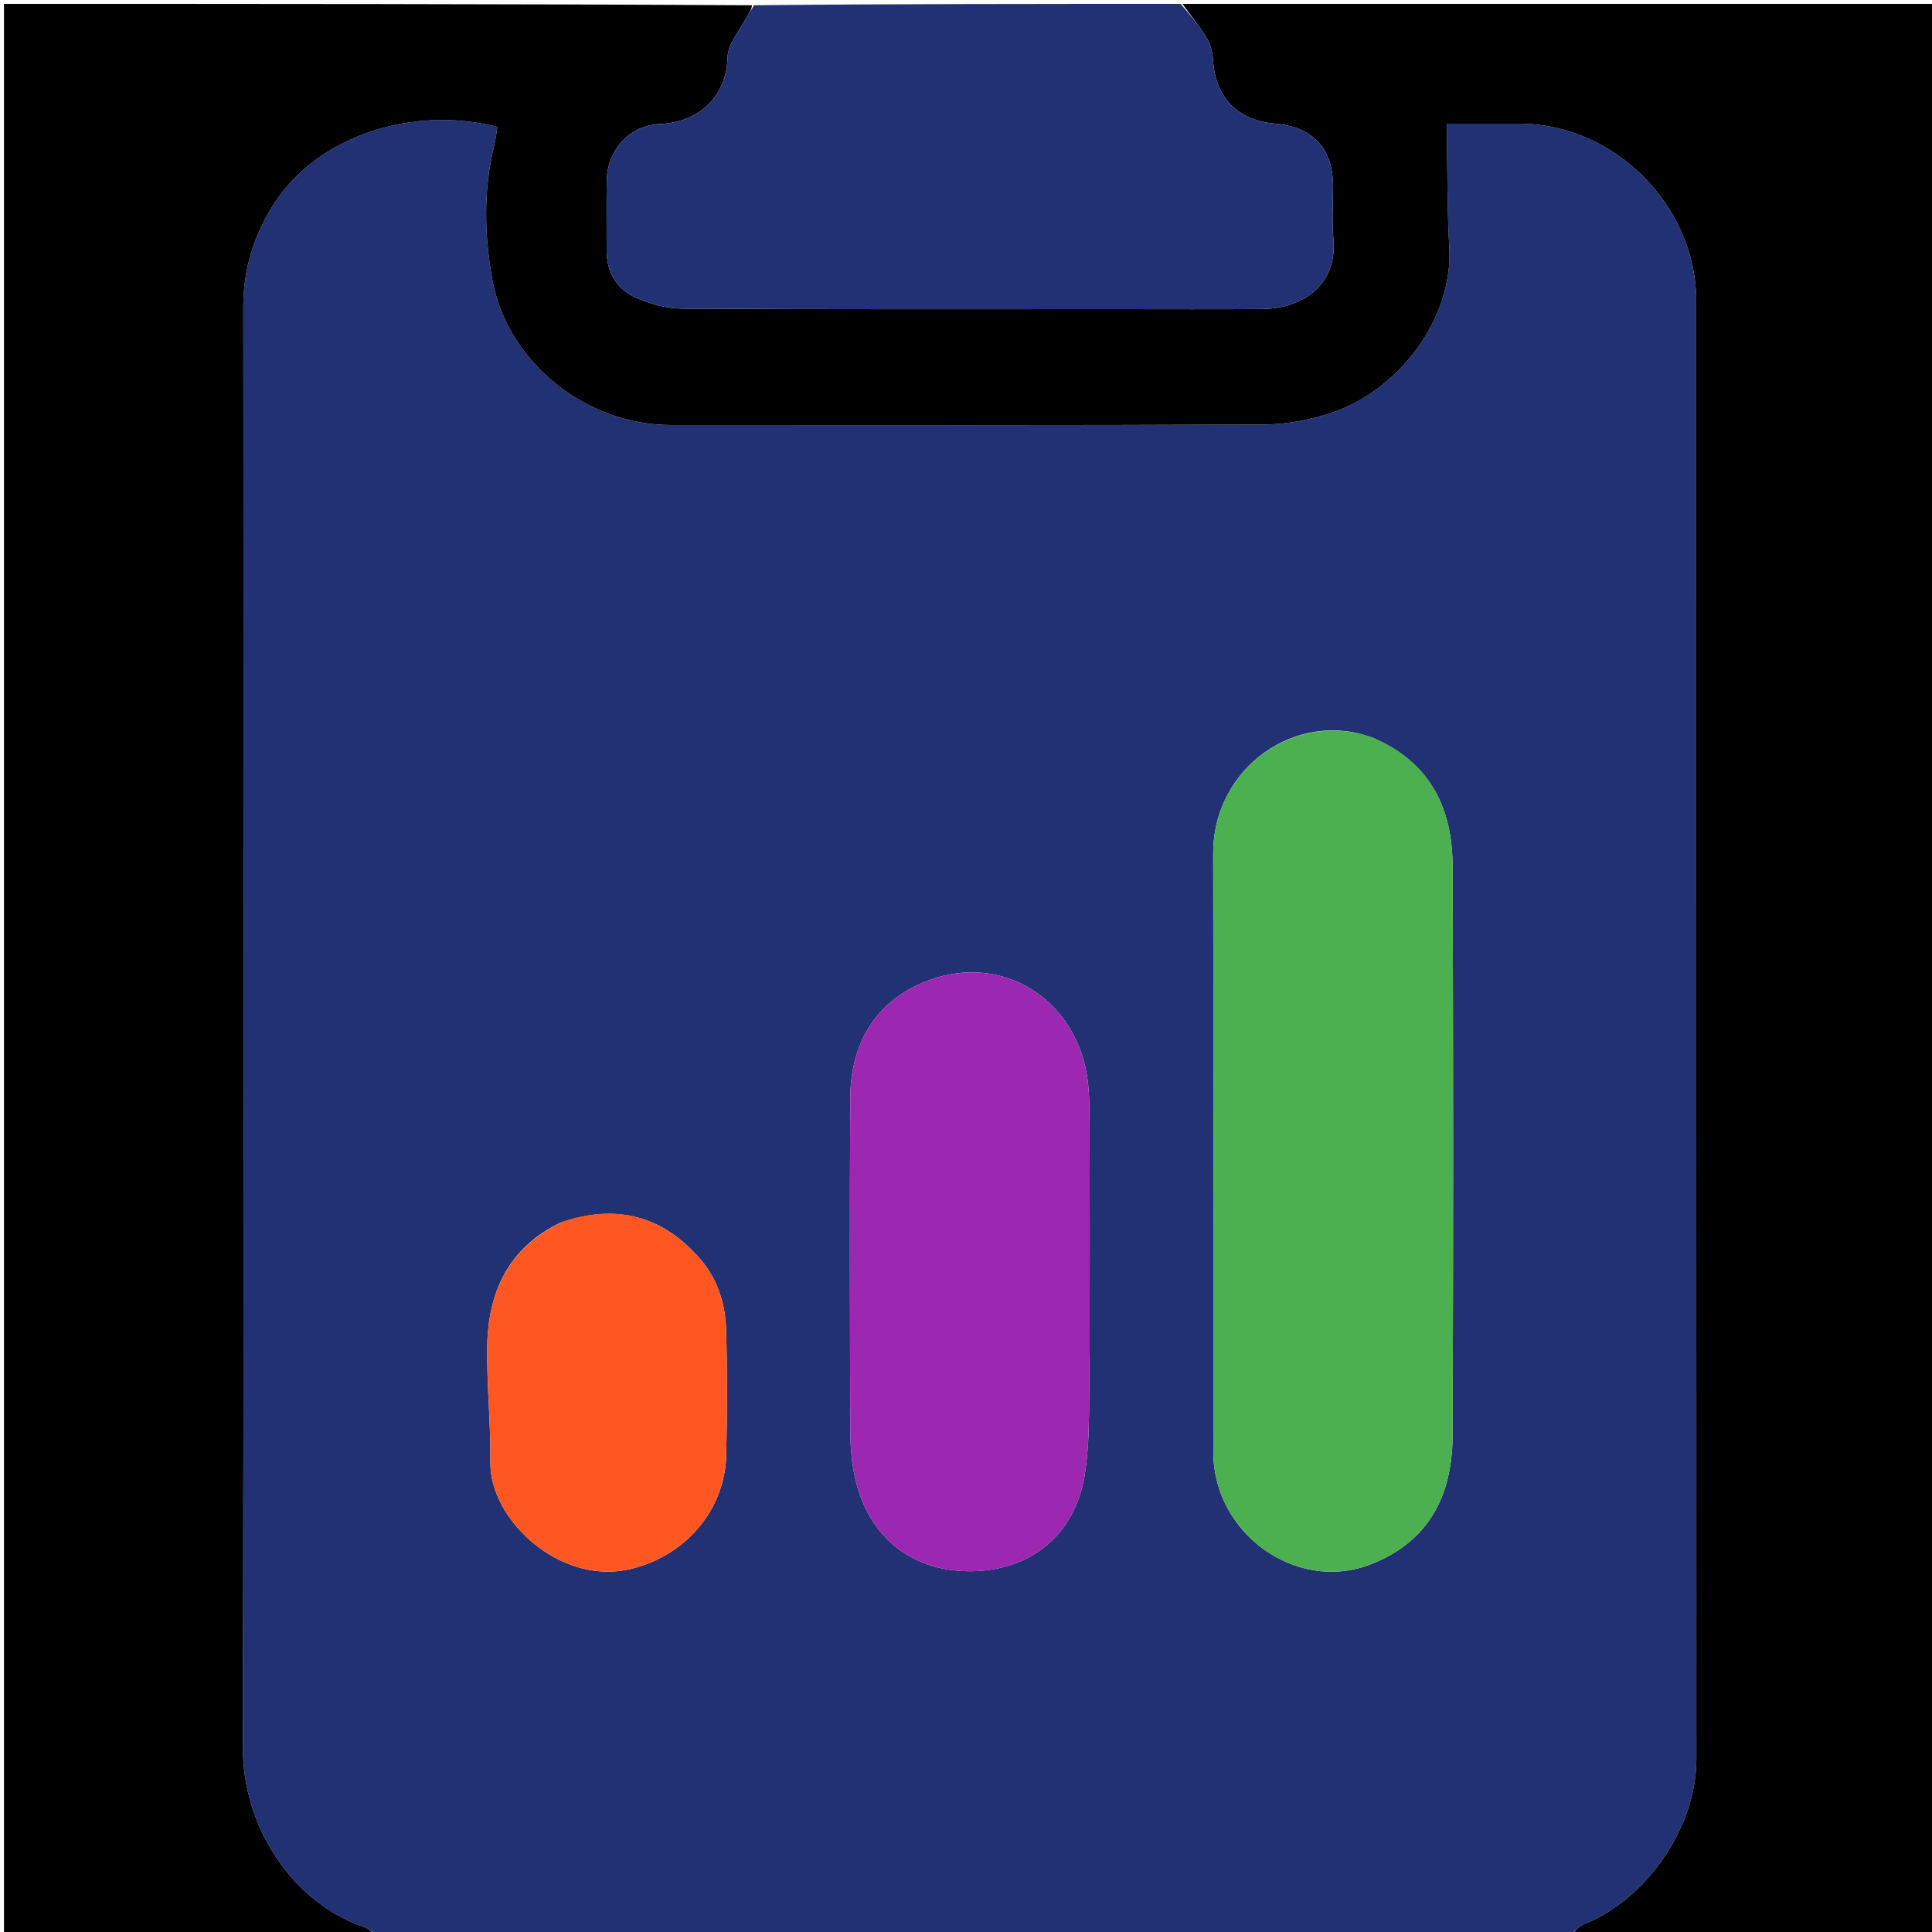 <svg version="1.1" id="Layer_1" xmlns="http://www.w3.org/2000/svg" xmlns:xlink="http://www.w3.org/1999/xlink" x="0px" y="0px"
	 width="100%" viewBox="0 0 500 500" enable-background="new 0 0 500 500" xml:space="preserve">
<path fill="#213173" opacity="1" stroke="none" 
	d="
M406,501 
	C303.312,501 200.624,501 97.401,500.643 
	C96.079,499.785 95.355,499.095 94.497,498.81 
	C75.806,492.595 62.809,472.977 62.857,452.294 
	C63.145,327.981 63.017,203.666 62.967,79.352 
	C62.963,69.564 65.764,60.679 70.985,52.601 
	C82.089,35.423 106.41,27.147 128.729,32.842 
	C128.464,34.415 128.298,36.039 127.91,37.608 
	C125.076,49.09 125.333,60.764 127.372,72.17 
	C131.23,93.752 151.591,109.99 173.632,109.996 
	C224.791,110.008 275.95,110.097 327.108,109.867 
	C332.95,109.84 339.013,108.677 344.576,106.838 
	C361.697,101.179 376.133,82.727 375.072,63.97 
	C374.484,53.595 374.623,43.179 374.421,32 
	C380.106,32 386.709,31.994 393.313,32.001 
	C417.784,32.029 438.984,53.235 438.988,77.837 
	C439.012,203.651 438.98,329.465 439.021,455.279 
	C439.027,473.269 425.796,491.679 410,497.956 
	C408.5,498.552 407.326,499.966 406,501 
M355.305,190.972 
	C335.932,183.518 313.92,198.31 313.967,220.949 
	C314.073,272.584 313.988,324.22 314.007,375.855 
	C314.015,396.804 335.303,412.05 354.21,405.04 
	C368.05,399.908 375.846,389.081 375.922,371.706 
	C376.134,322.57 376.093,273.432 375.937,224.296 
	C375.89,209.508 370.499,197.507 355.305,190.972 
M282,349.5 
	C282,329.186 282.055,308.871 281.954,288.558 
	C281.933,284.442 281.79,280.224 280.903,276.231 
	C276.718,257.389 257.898,246.152 238.693,254.36 
	C226.166,259.713 220.13,270.532 220.051,284.148 
	C219.886,312.621 219.962,341.095 220.044,369.568 
	C220.056,373.517 220.297,377.537 221.059,381.4 
	C224.203,397.347 235.556,406.653 251.042,406.636 
	C266.422,406.619 278.357,397.452 280.789,381.294 
	C282.309,371.197 281.67,360.776 282,349.5 
M145.172,316.355 
	C131.614,322.864 126.265,334.395 126.088,348.648 
	C125.965,358.573 127.033,368.513 126.908,378.438 
	C126.72,393.332 144.809,410.095 162.688,406.168 
	C177.182,402.985 187.645,390.889 187.954,376.504 
	C188.186,365.68 188.236,354.839 187.915,344.019 
	C187.708,337.033 185.485,330.504 180.666,325.189 
	C171.085,314.621 159.488,311.516 145.172,316.355 
z"/>
<path fill="#000000" opacity="1" stroke="none" 
	d="
M406.469,501 
	C407.326,499.966 408.5,498.552 410,497.956 
	C425.796,491.679 439.027,473.269 439.021,455.279 
	C438.98,329.465 439.012,203.651 438.988,77.837 
	C438.984,53.235 417.784,32.029 393.313,32.001 
	C386.709,31.994 380.106,32 374.421,32 
	C374.623,43.179 374.484,53.595 375.072,63.97 
	C376.133,82.727 361.697,101.179 344.576,106.838 
	C339.013,108.677 332.95,109.84 327.108,109.867 
	C275.95,110.097 224.791,110.008 173.632,109.996 
	C151.591,109.99 131.23,93.752 127.372,72.17 
	C125.333,60.764 125.076,49.09 127.91,37.608 
	C128.298,36.039 128.464,34.415 128.729,32.842 
	C106.41,27.147 82.089,35.423 70.985,52.601 
	C65.764,60.679 62.963,69.564 62.967,79.352 
	C63.017,203.666 63.145,327.981 62.857,452.294 
	C62.809,472.977 75.806,492.595 94.497,498.81 
	C95.355,499.095 96.079,499.785 96.933,500.643 
	C65.018,501 33.035,501 1.027,501 
	C1.027,334.443 1.027,167.887 1.027,1 
	C65.354,1 129.708,1 194.619,1.36 
	C194.527,2.616 193.754,3.448 193.25,4.419 
	C191.456,7.878 188.35,11.359 188.286,14.877 
	C188.11,24.477 181.337,31.633 170.879,32.08 
	C162.901,32.422 157.17,38.751 157.027,46.81 
	C156.92,52.806 157.024,58.806 156.998,64.804 
	C156.974,70.334 159.521,74.678 164.289,76.899 
	C168.064,78.658 172.485,79.846 176.627,79.87 
	C214.448,80.09 252.272,80 290.095,80 
	C302.258,80 314.422,80.063 326.585,79.976 
	C336.166,79.907 346.279,74.559 345.066,61.588 
	C344.649,57.128 345.02,52.596 344.994,48.097 
	C344.94,38.371 339.712,32.799 329.913,31.987 
	C320.304,31.191 314.53,25.196 313.941,15.664 
	C313.822,13.746 313.366,11.645 312.399,10.025 
	C310.515,6.868 308.16,3.992 306,1 
	C370.964,1 435.928,1 500.943,1 
	C500.943,167.667 500.943,334.333 500.943,501 
	C469.569,501 438.253,501 406.469,501 
z"/>
<path fill="#213173" opacity="1" stroke="none" 
	d="
M305.531,1 
	C308.16,3.992 310.515,6.868 312.399,10.025 
	C313.366,11.645 313.822,13.746 313.941,15.664 
	C314.53,25.196 320.304,31.191 329.913,31.987 
	C339.712,32.799 344.94,38.371 344.994,48.097 
	C345.02,52.596 344.649,57.128 345.066,61.588 
	C346.279,74.559 336.166,79.907 326.585,79.976 
	C314.422,80.063 302.258,80 290.095,80 
	C252.272,80 214.448,80.09 176.627,79.87 
	C172.485,79.846 168.064,78.658 164.289,76.899 
	C159.521,74.678 156.974,70.334 156.998,64.804 
	C157.024,58.806 156.92,52.806 157.027,46.81 
	C157.17,38.751 162.901,32.422 170.879,32.08 
	C181.337,31.633 188.11,24.477 188.286,14.877 
	C188.35,11.359 191.456,7.878 193.25,4.419 
	C193.754,3.448 194.527,2.616 195.088,1.36 
	C231.688,1 268.375,1 305.531,1 
z"/>
<path fill="#4CAF50" opacity="1" stroke="none" 
	d="
M355.692,191.047 
	C370.499,197.507 375.89,209.508 375.937,224.296 
	C376.093,273.432 376.134,322.57 375.922,371.706 
	C375.846,389.081 368.05,399.908 354.21,405.04 
	C335.303,412.05 314.015,396.804 314.007,375.855 
	C313.988,324.22 314.073,272.584 313.967,220.949 
	C313.92,198.31 335.932,183.518 355.692,191.047 
z"/>
<path fill="#9C27B0" opacity="1" stroke="none" 
	d="
M282,350 
	C281.67,360.776 282.309,371.197 280.789,381.294 
	C278.357,397.452 266.422,406.619 251.042,406.636 
	C235.556,406.653 224.203,397.347 221.059,381.4 
	C220.297,377.537 220.056,373.517 220.044,369.568 
	C219.962,341.095 219.886,312.621 220.051,284.148 
	C220.13,270.532 226.166,259.713 238.693,254.36 
	C257.898,246.152 276.718,257.389 280.903,276.231 
	C281.79,280.224 281.933,284.442 281.954,288.558 
	C282.055,308.871 282,329.186 282,350 
z"/>
<path fill="#FF5722" opacity="1" stroke="none" 
	d="
M145.541,316.209 
	C159.488,311.516 171.085,314.621 180.666,325.189 
	C185.485,330.504 187.708,337.033 187.915,344.019 
	C188.236,354.839 188.186,365.68 187.954,376.504 
	C187.645,390.889 177.182,402.985 162.688,406.168 
	C144.809,410.095 126.72,393.332 126.908,378.438 
	C127.033,368.513 125.965,358.573 126.088,348.648 
	C126.265,334.395 131.614,322.864 145.541,316.209 
z"/>
</svg>